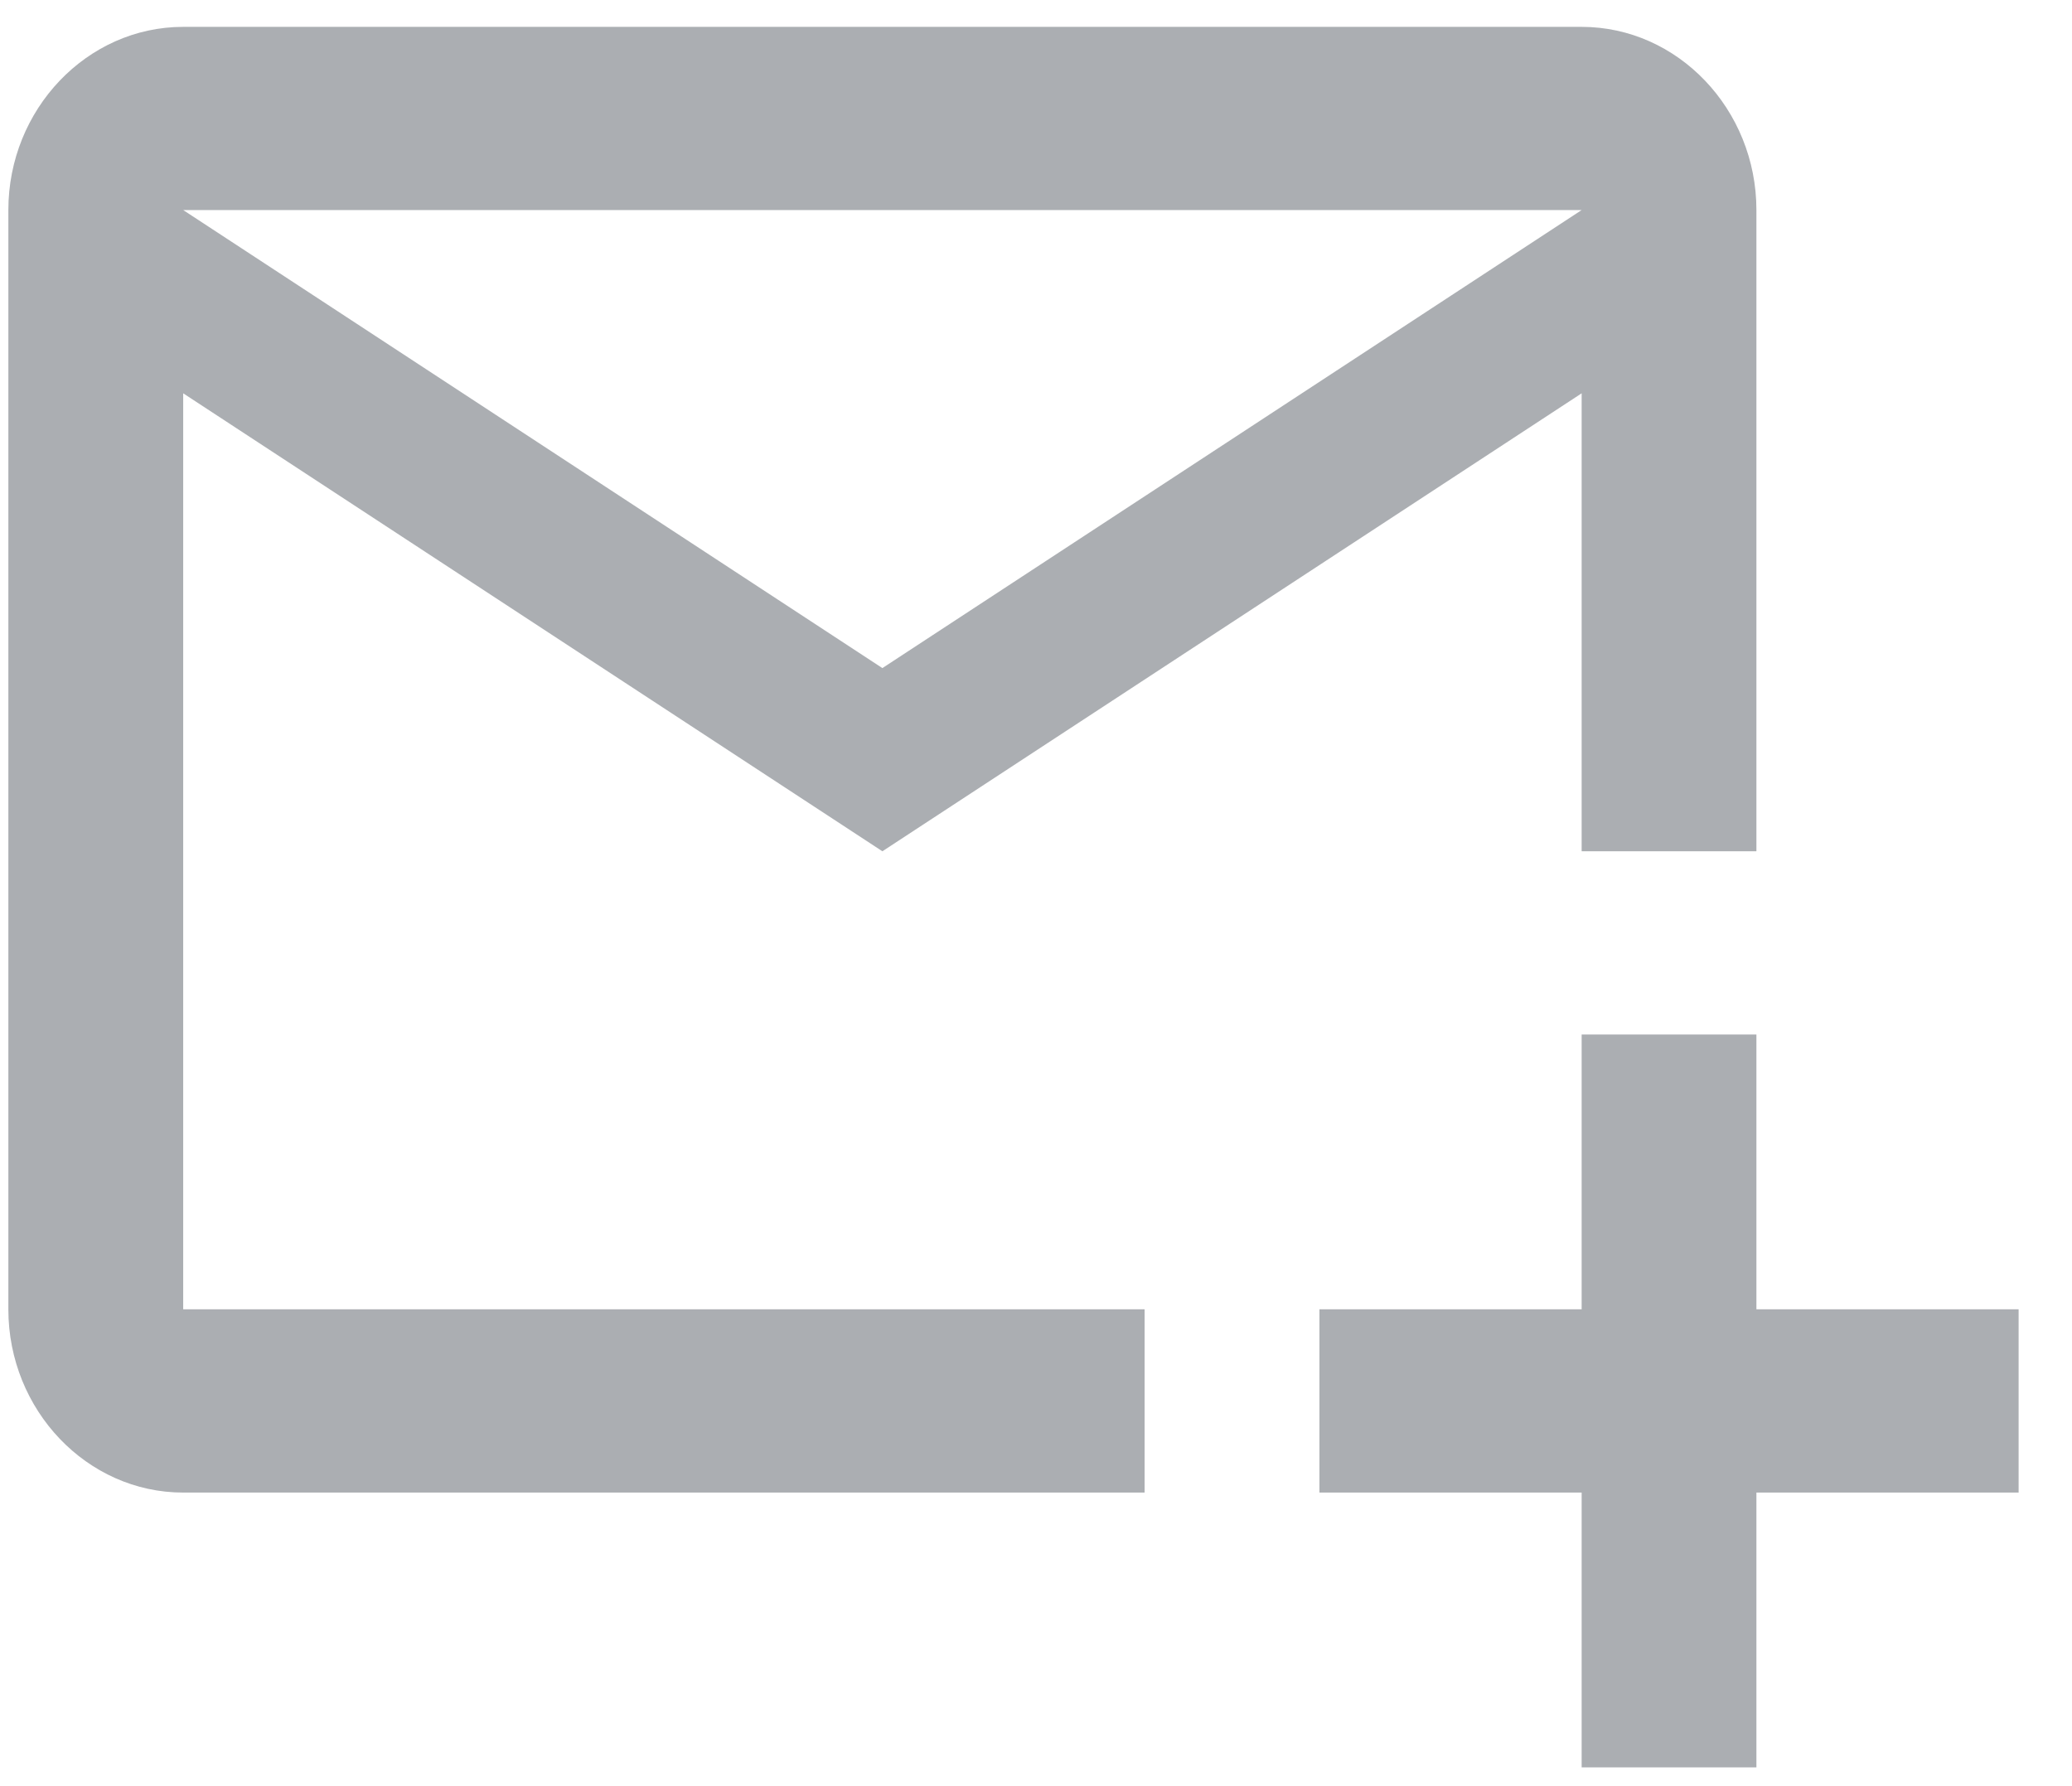 <svg width="29" height="25" viewBox="0 0 29 25" fill="none" xmlns="http://www.w3.org/2000/svg">
<path id="Vector" d="M22.137 14.48V18.326H18.467V20.891H22.137V24.737H24.583V20.891H28.253V18.326H24.583V14.48H22.137ZM16.02 18.326H2.564V5.505L12.35 11.915L22.137 5.505V11.915H24.583V2.94C24.583 1.53 23.482 0.376 22.137 0.376H2.564C1.218 0.376 0.117 1.53 0.117 2.94V18.326C0.117 19.737 1.218 20.891 2.564 20.891H16.02V18.326ZM22.137 2.94L12.35 9.351L2.564 2.94H22.137Z" fill="#2F353F" fill-opacity="0.4"/>
</svg>

